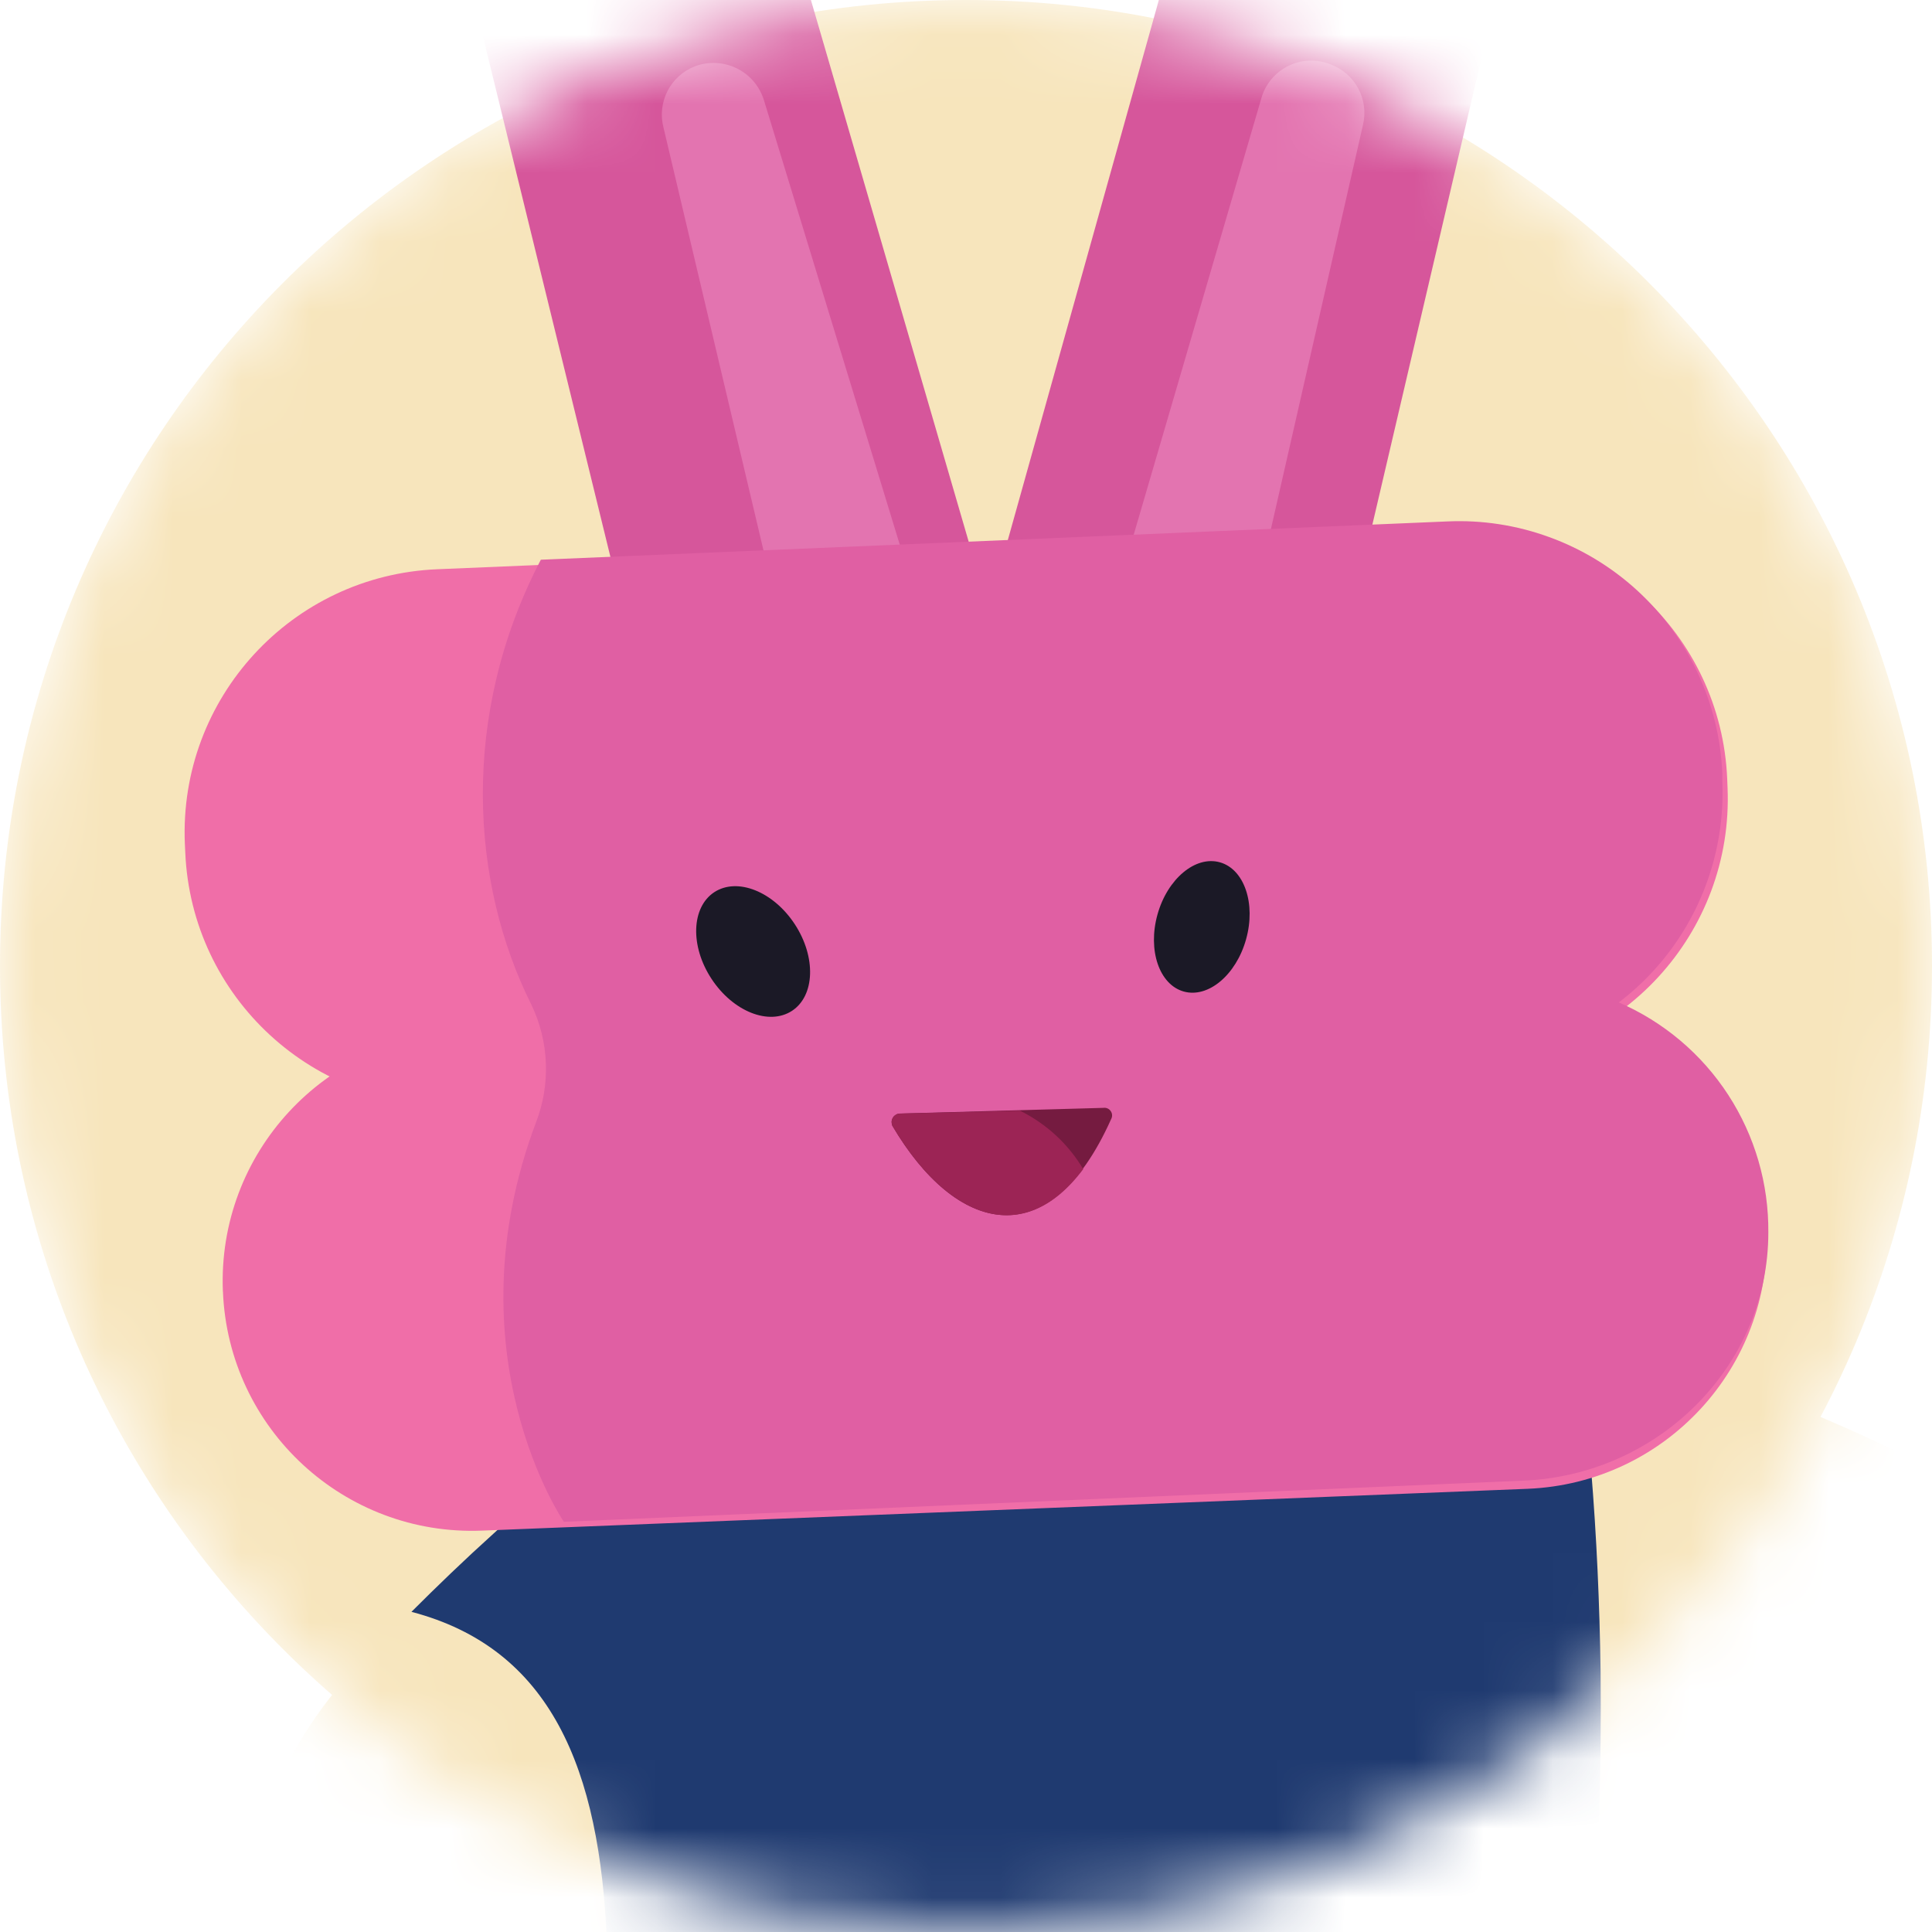 <svg width="28" height="28" viewBox="0 0 28 28" fill="none" xmlns="http://www.w3.org/2000/svg">
<g clip-path="url(#clip0_1_1178)">
<mask id="mask0_1_1178" style="mask-type:alpha" maskUnits="userSpaceOnUse" x="0" y="0" width="28" height="28">
<path d="M14 28C21.732 28 28 21.732 28 14C28 6.268 21.732 0 14 0C6.268 0 0 6.268 0 14C0 21.732 6.268 28 14 28Z" fill="#C4C4C4"/>
</mask>
<g mask="url(#mask0_1_1178)">
<path d="M14 28C21.732 28 28 21.732 28 14C28 6.268 21.732 0 14 0C6.268 0 0 6.268 0 14C0 21.732 6.268 28 14 28Z" fill="#F7E5BC"/>
<path d="M30.099 22.763L28.196 27.152C28.047 27.498 27.831 27.811 27.559 28.072C27.287 28.333 26.965 28.537 26.613 28.672C26.261 28.807 25.885 28.869 25.508 28.856C25.131 28.843 24.761 28.755 24.419 28.596L17.309 25.36L20.85 19.777L25.183 22.194L25.821 20.305C28.057 21.194 29.252 21.972 30.099 22.763Z" fill="#F7E5BC"/>
<path d="M21.836 20.638C24.697 21.111 24.961 21.708 25.724 23.208L22.655 22.86L21.836 20.638Z" fill="#F7E5BC"/>
<path d="M8.365 -3.15C7.796 -2.973 7.316 -2.586 7.022 -2.067C6.728 -1.549 6.642 -0.938 6.782 -0.359L9.629 11.265L14.726 10.209L11.296 -1.567C11.21 -1.865 11.065 -2.143 10.871 -2.384C10.676 -2.626 10.436 -2.826 10.163 -2.974C9.89 -3.121 9.591 -3.213 9.282 -3.243C8.973 -3.273 8.662 -3.242 8.365 -3.15Z" fill="#D6569B"/>
<path d="M11.199 8.543L13.213 8.459L11.074 1.46C11.044 1.36 10.994 1.266 10.927 1.186C10.86 1.105 10.777 1.04 10.683 0.993C10.589 0.946 10.487 0.919 10.382 0.913C10.277 0.907 10.172 0.924 10.074 0.96C9.902 1.026 9.76 1.153 9.675 1.317C9.591 1.481 9.569 1.67 9.616 1.849L11.199 8.543Z" fill="#E374B0"/>
<path d="M20.157 -3.206C20.728 -3.034 21.213 -2.652 21.512 -2.136C21.811 -1.62 21.903 -1.009 21.768 -0.428L19.046 11.209L13.936 10.223L17.241 -1.595C17.324 -1.894 17.466 -2.173 17.658 -2.417C17.85 -2.66 18.089 -2.863 18.361 -3.013C18.632 -3.163 18.931 -3.257 19.239 -3.29C19.548 -3.324 19.86 -3.295 20.157 -3.206Z" fill="#D6569B"/>
<path d="M18.226 8.515L16.227 8.445L18.282 1.419C18.311 1.318 18.361 1.225 18.429 1.145C18.496 1.065 18.58 1 18.674 0.954C18.768 0.908 18.871 0.882 18.976 0.879C19.08 0.875 19.185 0.893 19.282 0.932C19.454 0.996 19.597 1.119 19.684 1.28C19.771 1.442 19.796 1.629 19.754 1.807L18.226 8.515Z" fill="#E374B0"/>
<path d="M23.934 25.457L23.101 28.096L22.99 28.429L21.962 31.651H2.853C2.673 30.943 2.895 30.804 3.381 30.012C3.867 29.221 3.617 29.429 3.687 27.513C3.742 26.166 4.228 24.916 5.964 23.36C6.492 22.902 6.617 22.722 7.158 22.222L7.325 22.069L7.408 21.986L7.519 21.902L20.573 19.847L23.198 24.221L23.934 25.457Z" fill="#F7E5BC"/>
<path d="M23.1 28.096C23.016 29.36 22.905 30.554 22.766 31.651H8.726C8.74 31.082 8.754 30.373 8.782 29.512C8.78 29.42 8.784 29.327 8.796 29.235V28.165C8.699 25.624 7.977 23.888 5.963 23.36C6.338 22.985 6.727 22.61 7.157 22.222L7.324 22.069L7.518 21.902L20.572 19.847C21.6 20.222 22.28 20.486 23.058 21.277C23.141 22.277 23.183 23.263 23.197 24.221C23.211 25.568 23.169 26.86 23.1 28.096Z" fill="#1F3A70"/>
<path d="M21.848 14.35L6.697 14.956C4.702 15.036 3.151 16.717 3.23 18.711L3.231 18.717C3.31 20.711 4.992 22.263 6.986 22.183L22.137 21.577C24.131 21.497 25.683 19.816 25.603 17.822V17.816C25.523 15.822 23.842 14.27 21.848 14.35Z" fill="#F06EA8"/>
<path d="M21.057 7.633L6.335 8.25C4.228 8.339 2.591 10.118 2.679 12.226L2.685 12.352C2.773 14.459 4.553 16.096 6.66 16.008L21.382 15.391C23.489 15.302 25.126 13.523 25.037 11.415L25.032 11.289C24.944 9.182 23.164 7.545 21.057 7.633Z" fill="#F06EA8"/>
<path d="M22.087 21.458C24.031 21.374 25.628 19.805 25.628 17.861C25.634 17.154 25.432 16.461 25.047 15.868C24.662 15.275 24.11 14.809 23.461 14.528C23.95 14.156 24.341 13.671 24.602 13.115C24.863 12.559 24.987 11.948 24.961 11.334V11.209C24.94 10.707 24.82 10.215 24.608 9.76C24.396 9.304 24.096 8.895 23.726 8.556C23.356 8.217 22.922 7.954 22.45 7.783C21.978 7.611 21.477 7.534 20.976 7.557L7.838 8.112C6.658 10.376 6.824 12.806 7.699 14.556C7.827 14.821 7.899 15.109 7.911 15.403C7.923 15.696 7.875 15.99 7.769 16.264C6.505 19.625 8.172 22.055 8.172 22.055L22.087 21.458Z" fill="#E05FA3"/>
<path d="M11.478 14.65C11.811 14.432 11.83 13.87 11.519 13.395C11.208 12.92 10.686 12.712 10.352 12.93C10.019 13.149 10 13.711 10.311 14.185C10.622 14.66 11.144 14.868 11.478 14.65Z" fill="#1B1926"/>
<path d="M18.059 13.613C18.204 13.096 18.033 12.596 17.679 12.497C17.324 12.398 16.919 12.737 16.775 13.254C16.631 13.771 16.801 14.271 17.156 14.37C17.51 14.469 17.915 14.13 18.059 13.613Z" fill="#1B1926"/>
<path d="M12.935 16.32C13.852 17.875 15.199 18.236 16.102 16.222C16.112 16.204 16.118 16.184 16.117 16.163C16.117 16.142 16.11 16.121 16.098 16.104C16.087 16.087 16.071 16.073 16.051 16.064C16.032 16.056 16.011 16.053 15.99 16.056L13.033 16.139C13.013 16.141 12.993 16.148 12.977 16.16C12.96 16.171 12.946 16.186 12.937 16.204C12.927 16.222 12.922 16.241 12.922 16.262C12.922 16.282 12.926 16.302 12.935 16.32Z" fill="#751B40"/>
<path d="M14.782 16.097L13.033 16.139C13.013 16.141 12.993 16.148 12.977 16.16C12.96 16.171 12.946 16.186 12.937 16.204C12.927 16.222 12.922 16.241 12.922 16.261C12.922 16.282 12.926 16.302 12.935 16.319C13.727 17.653 14.824 18.111 15.699 16.944C15.482 16.579 15.163 16.285 14.782 16.097Z" fill="#9C2455"/>
</g>
</g>
<defs>
<clipPath id="clip0_1_1178">
<rect width="28" height="28" fill="white"/>
</clipPath>
</defs>
</svg>
